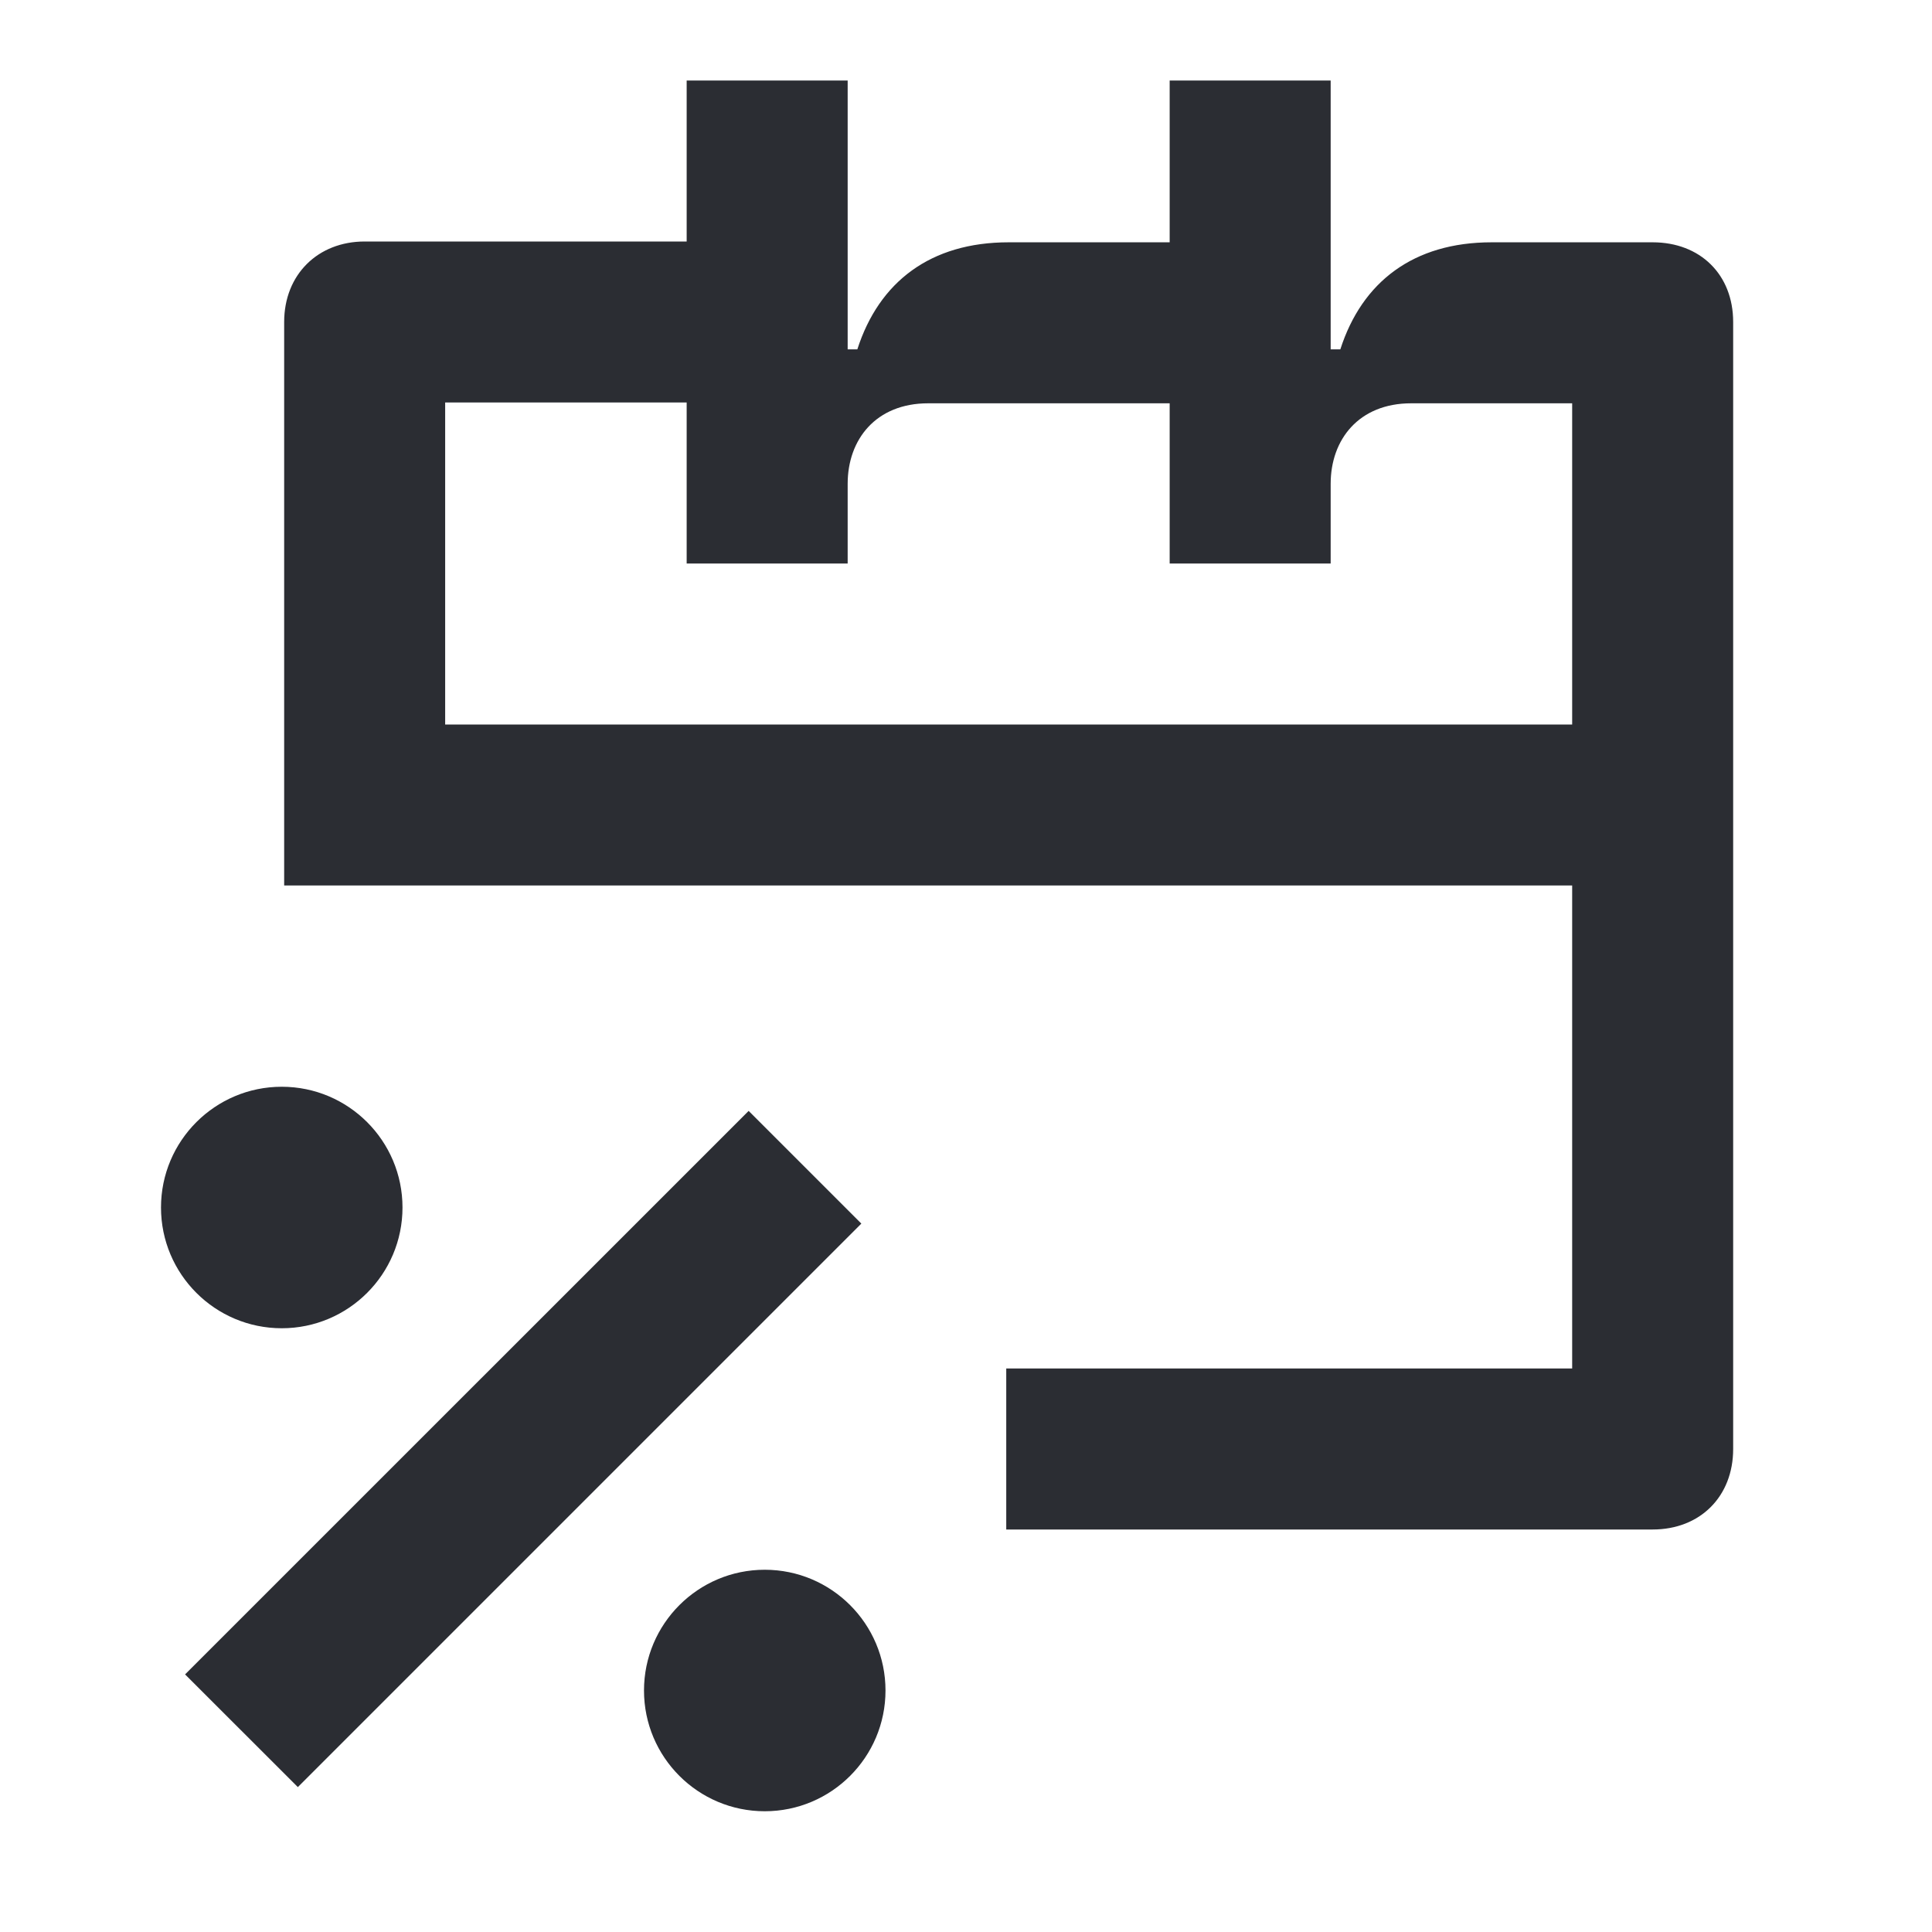 <svg width="24" height="24" viewBox="0 0 24 24" fill="none" xmlns="http://www.w3.org/2000/svg">
<path d="M9.3 13.8L2.299 20.8L3.7 22.2L10.7 15.2L9.3 13.8Z" fill="#2B2D33"/>
<path d="M3.5 16.5C4.328 16.5 5 15.828 5 15C5 14.172 4.328 13.5 3.5 13.5C2.672 13.5 2 14.172 2 15C2 15.828 2.672 16.5 3.5 16.5Z" fill="#2B2D33"/>
<path d="M9.5 22.5C10.328 22.5 11 21.828 11 21C11 20.172 10.328 19.5 9.5 19.5C8.672 19.5 8 20.172 8 21C8 21.828 8.672 22.5 9.5 22.5Z" fill="#2B2D33"/>
<path d="M20.53 3.01H18.53C17.56 3.01 16.92 3.5 16.65 4.34H16.53V1H14.53V3.01H12.53C11.56 3.01 10.92 3.5 10.65 4.34H10.53V1H8.53V3H4.53C3.95 3 3.53 3.41 3.53 4V11H19.53V17H12.5V19H20.53C21.12 19 21.53 18.59 21.53 18V4C21.53 3.41 21.12 3.01 20.53 3.01ZM19.53 9H5.53V5H8.53V7H10.53V6.01C10.53 5.46 10.88 5.01 11.53 5.01H14.53V7H16.53V6.01C16.53 5.46 16.88 5.01 17.53 5.01H19.53V9Z" fill="#2B2D33"/>
</svg>
